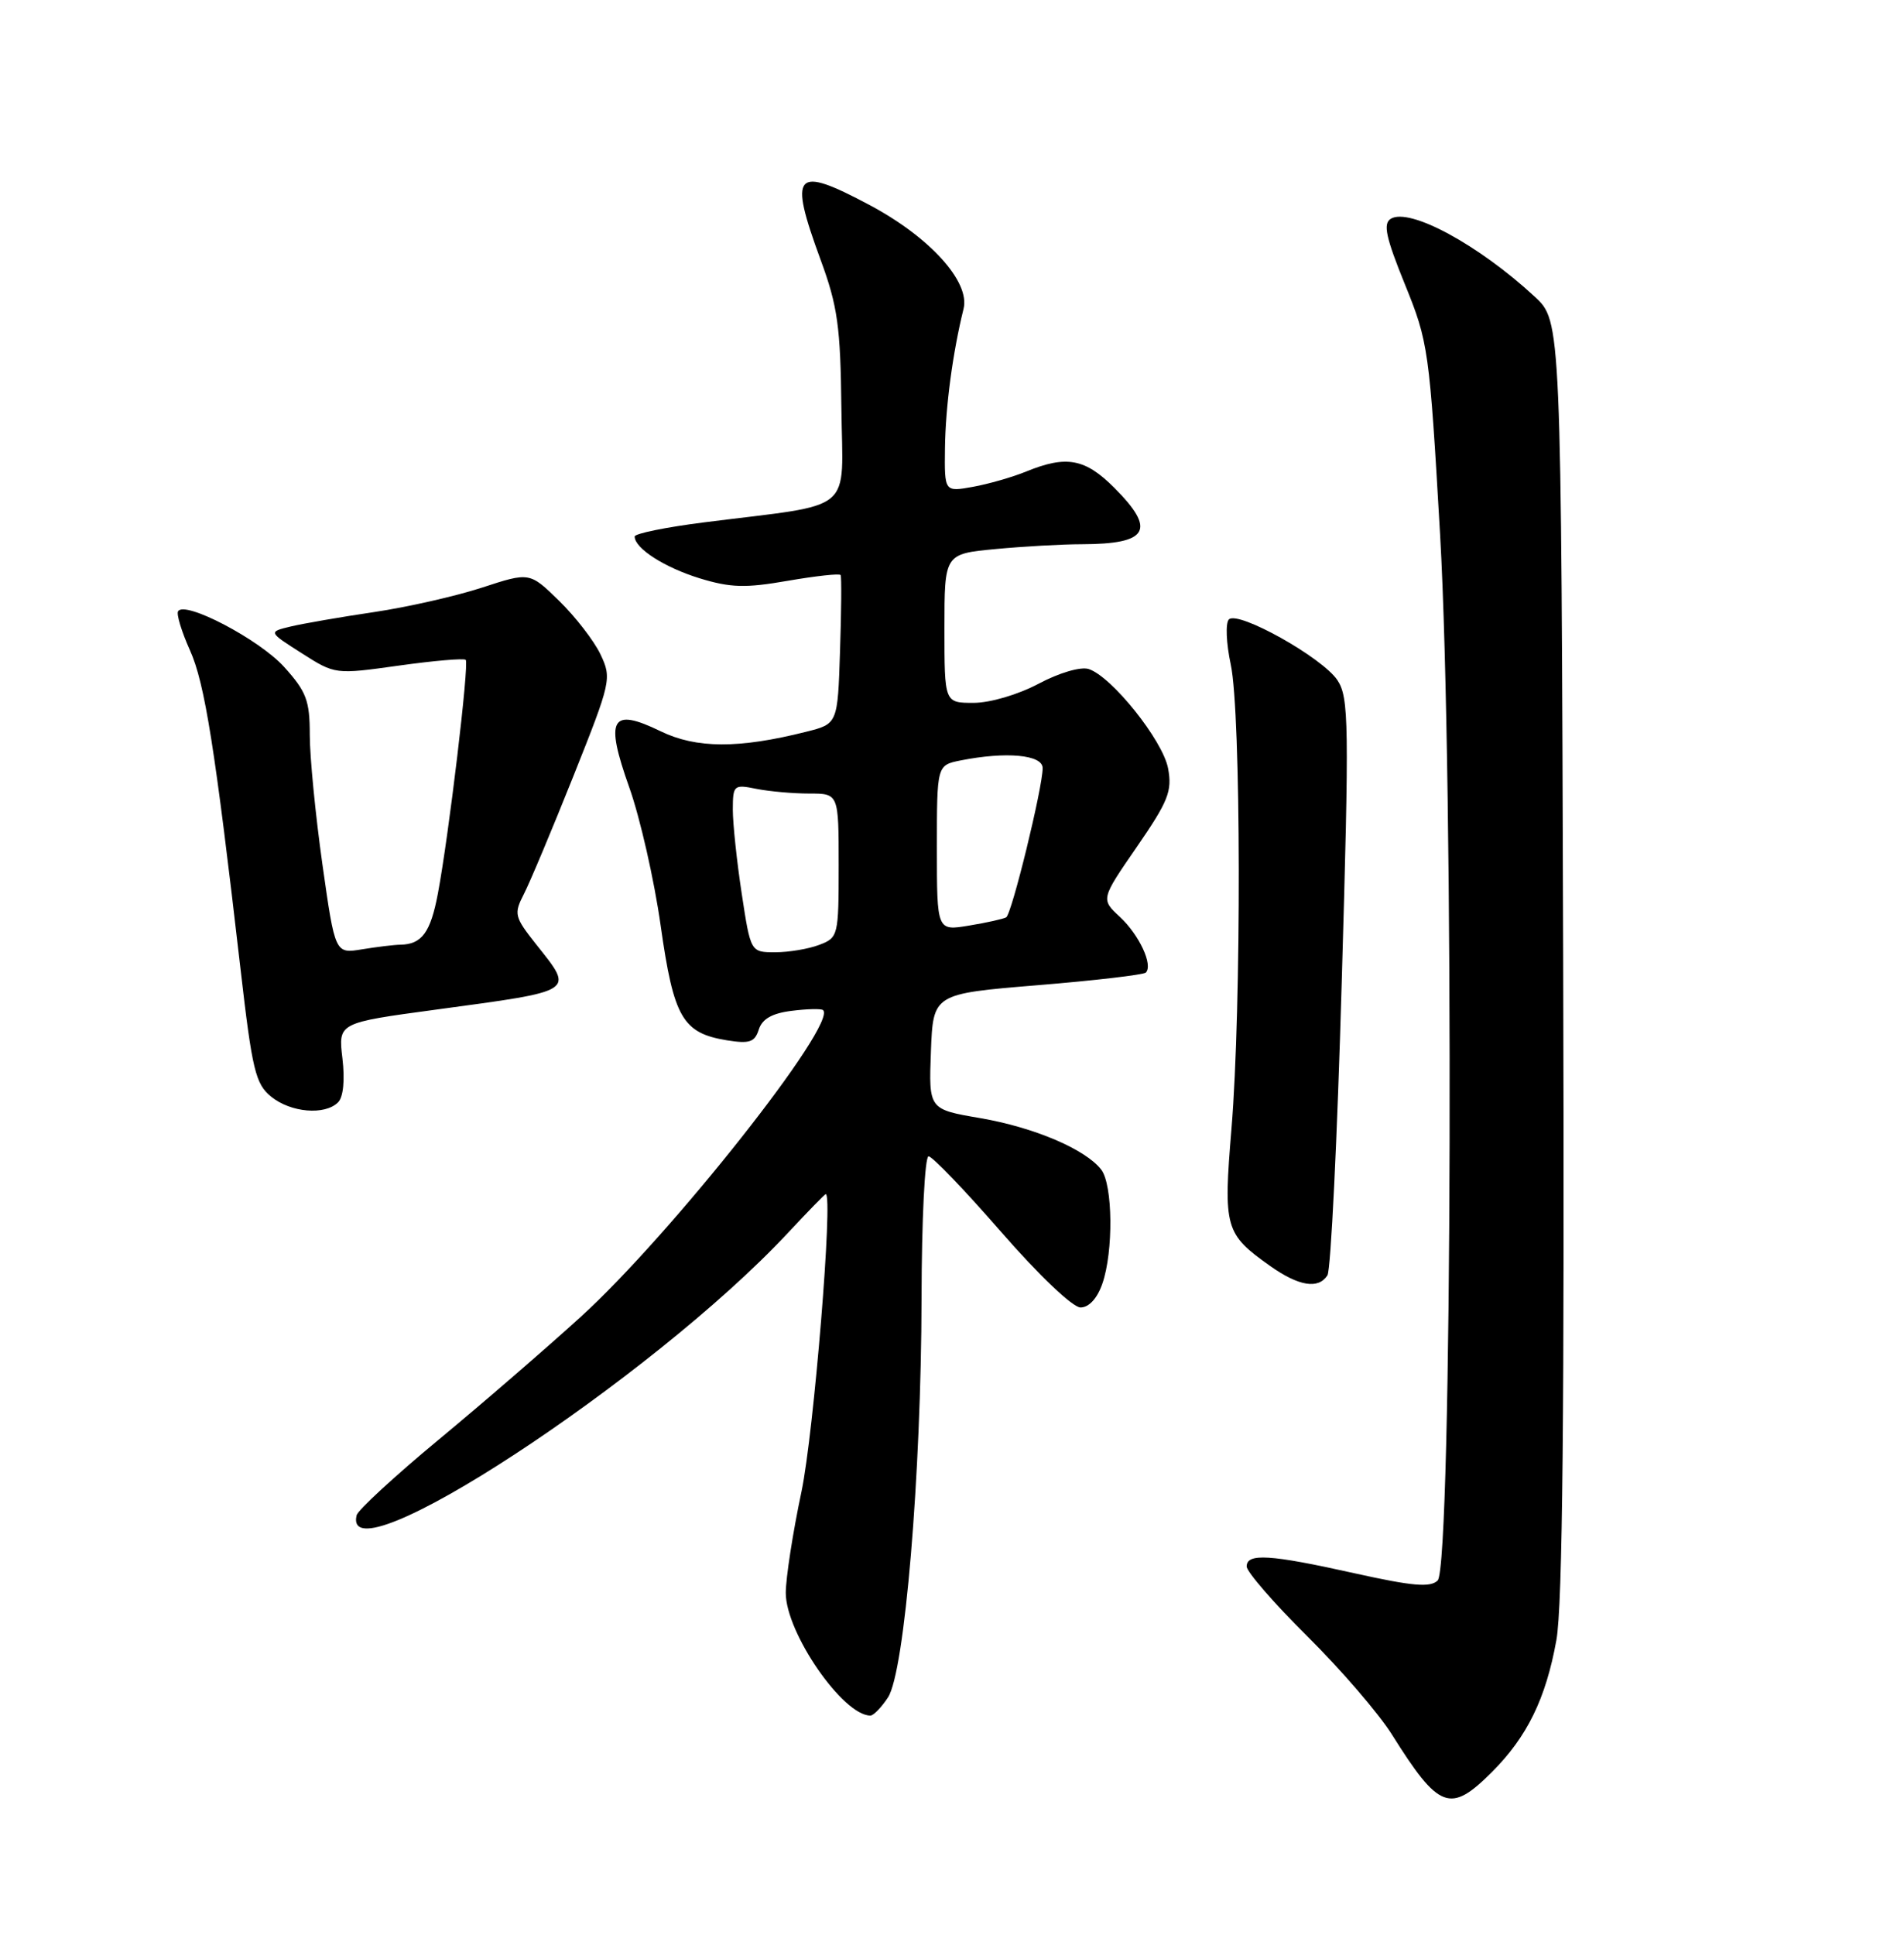 <?xml version="1.0" encoding="UTF-8" standalone="no"?>
<!DOCTYPE svg PUBLIC "-//W3C//DTD SVG 1.1//EN" "http://www.w3.org/Graphics/SVG/1.1/DTD/svg11.dtd" >
<svg xmlns="http://www.w3.org/2000/svg" xmlns:xlink="http://www.w3.org/1999/xlink" version="1.1" viewBox="0 0 252 256">
 <g >
 <path fill="currentColor"
d=" M 197.46 234.47 C 202.12 229.81 204.59 224.77 205.99 217.03 C 206.82 212.48 207.07 186.76 206.89 126.59 C 206.63 42.50 206.63 42.50 203.12 39.25 C 195.70 32.38 186.54 27.43 184.07 28.95 C 183.03 29.60 183.42 31.41 185.95 37.64 C 189.05 45.26 189.19 46.26 190.60 70.72 C 192.45 102.97 192.21 207.19 190.28 209.12 C 189.32 210.08 186.98 209.88 179.28 208.17 C 168.07 205.67 165.00 205.48 165.00 207.27 C 165.00 207.97 168.62 212.14 173.04 216.52 C 177.47 220.91 182.50 226.75 184.22 229.50 C 190.46 239.44 191.94 239.99 197.46 234.47 Z  M 117.53 224.59 C 119.74 221.22 121.93 195.12 121.97 171.75 C 121.99 161.40 122.40 153.00 122.90 153.00 C 123.39 153.00 127.71 157.50 132.50 163.00 C 137.49 168.73 141.98 173.00 143.01 173.00 C 144.12 173.00 145.22 171.81 145.90 169.85 C 147.38 165.60 147.29 156.76 145.75 154.76 C 143.66 152.06 136.87 149.17 129.71 147.94 C 122.92 146.78 122.92 146.78 123.21 139.14 C 123.50 131.50 123.50 131.50 137.31 130.36 C 144.90 129.74 151.35 128.98 151.65 128.69 C 152.64 127.69 150.78 123.71 148.23 121.33 C 145.69 118.98 145.69 118.98 150.47 112.05 C 154.63 106.01 155.16 104.68 154.60 101.67 C 153.90 97.96 147.12 89.49 144.08 88.52 C 143.02 88.19 140.18 89.02 137.46 90.47 C 134.74 91.91 131.05 93.00 128.85 93.00 C 125.00 93.00 125.00 93.00 125.00 83.14 C 125.00 73.29 125.00 73.29 131.75 72.65 C 135.46 72.30 140.60 72.01 143.17 72.01 C 152.01 71.99 153.07 70.14 147.47 64.53 C 143.62 60.68 141.15 60.22 135.87 62.37 C 134.02 63.13 130.81 64.05 128.75 64.42 C 125.00 65.09 125.00 65.09 125.07 59.30 C 125.14 53.78 126.10 46.63 127.53 40.86 C 128.42 37.29 123.08 31.39 115.13 27.15 C 105.16 21.84 104.34 22.74 108.61 34.38 C 110.87 40.52 111.24 43.22 111.36 53.99 C 111.52 68.18 113.46 66.55 93.25 69.11 C 88.16 69.75 84.00 70.60 84.00 70.99 C 84.00 72.55 87.92 75.07 92.57 76.51 C 96.68 77.77 98.63 77.83 104.26 76.85 C 107.97 76.21 111.12 75.86 111.26 76.09 C 111.39 76.31 111.36 80.84 111.18 86.14 C 110.87 95.78 110.87 95.78 106.68 96.83 C 97.78 99.07 92.16 99.05 87.44 96.76 C 80.86 93.56 80.03 95.04 83.29 104.20 C 84.72 108.22 86.59 116.44 87.44 122.47 C 89.17 134.68 90.34 136.69 96.21 137.65 C 99.20 138.13 99.90 137.90 100.43 136.22 C 100.88 134.82 102.19 134.07 104.78 133.75 C 106.83 133.49 108.69 133.45 108.93 133.65 C 110.93 135.38 88.77 163.43 76.81 174.29 C 72.24 178.44 63.78 185.76 58.00 190.54 C 52.22 195.33 47.37 199.81 47.20 200.49 C 45.08 209.40 86.28 182.43 104.29 163.13 C 106.92 160.31 109.17 158.00 109.29 158.00 C 110.29 158.00 107.71 189.58 106.08 197.36 C 104.93 202.78 104.00 208.82 104.00 210.77 C 104.00 216.04 111.57 227.00 115.20 227.00 C 115.61 227.00 116.67 225.91 117.53 224.59 Z  M 175.69 168.75 C 176.14 168.06 176.99 150.62 177.58 130.00 C 178.58 95.64 178.53 92.29 177.01 90.00 C 175.03 87.01 163.86 80.76 162.65 81.96 C 162.18 82.43 162.29 85.11 162.90 87.95 C 164.26 94.32 164.32 133.25 162.99 149.34 C 161.90 162.52 162.11 163.26 168.15 167.54 C 171.91 170.19 174.49 170.61 175.69 168.75 Z  M 44.74 145.86 C 45.44 145.16 45.66 142.93 45.32 140.03 C 44.76 135.34 44.76 135.34 57.63 133.60 C 76.42 131.05 76.01 131.32 70.95 124.94 C 68.08 121.31 67.99 120.93 69.34 118.29 C 70.13 116.76 73.08 109.73 75.90 102.67 C 80.88 90.18 80.98 89.76 79.48 86.59 C 78.63 84.80 76.17 81.62 74.01 79.51 C 70.10 75.69 70.10 75.69 63.80 77.75 C 60.33 78.88 53.90 80.34 49.50 80.99 C 45.10 81.64 40.15 82.50 38.50 82.89 C 35.50 83.61 35.50 83.61 39.93 86.43 C 44.36 89.25 44.36 89.25 52.79 88.07 C 57.43 87.42 61.41 87.08 61.64 87.31 C 62.12 87.79 59.39 110.65 57.95 118.26 C 56.98 123.39 55.83 124.95 53.00 125.00 C 52.17 125.01 49.89 125.29 47.92 125.61 C 44.35 126.20 44.35 126.20 42.67 114.35 C 41.75 107.83 41.00 100.14 41.00 97.25 C 41.00 92.69 40.56 91.52 37.60 88.24 C 34.32 84.61 24.46 79.44 23.57 80.88 C 23.33 81.27 24.04 83.59 25.14 86.04 C 27.11 90.43 28.45 98.89 31.85 128.36 C 33.38 141.62 33.82 143.43 35.89 145.11 C 38.49 147.22 43.00 147.60 44.74 145.86 Z  M 98.17 118.25 C 97.52 113.99 96.99 108.98 96.99 107.12 C 97.00 103.88 97.12 103.77 100.12 104.38 C 101.84 104.72 104.99 105.00 107.12 105.00 C 111.00 105.00 111.00 105.00 111.00 114.52 C 111.00 123.83 110.94 124.07 108.43 125.02 C 107.02 125.56 104.40 126.00 102.61 126.00 C 99.35 126.00 99.35 126.00 98.17 118.25 Z  M 124.00 112.21 C 124.00 101.25 124.00 101.25 127.13 100.62 C 133.16 99.42 138.00 99.86 138.00 101.63 C 138.00 104.21 133.91 120.94 133.17 121.38 C 132.80 121.59 130.59 122.09 128.25 122.47 C 124.00 123.18 124.00 123.18 124.00 112.21 Z "/>
</g>
</svg>